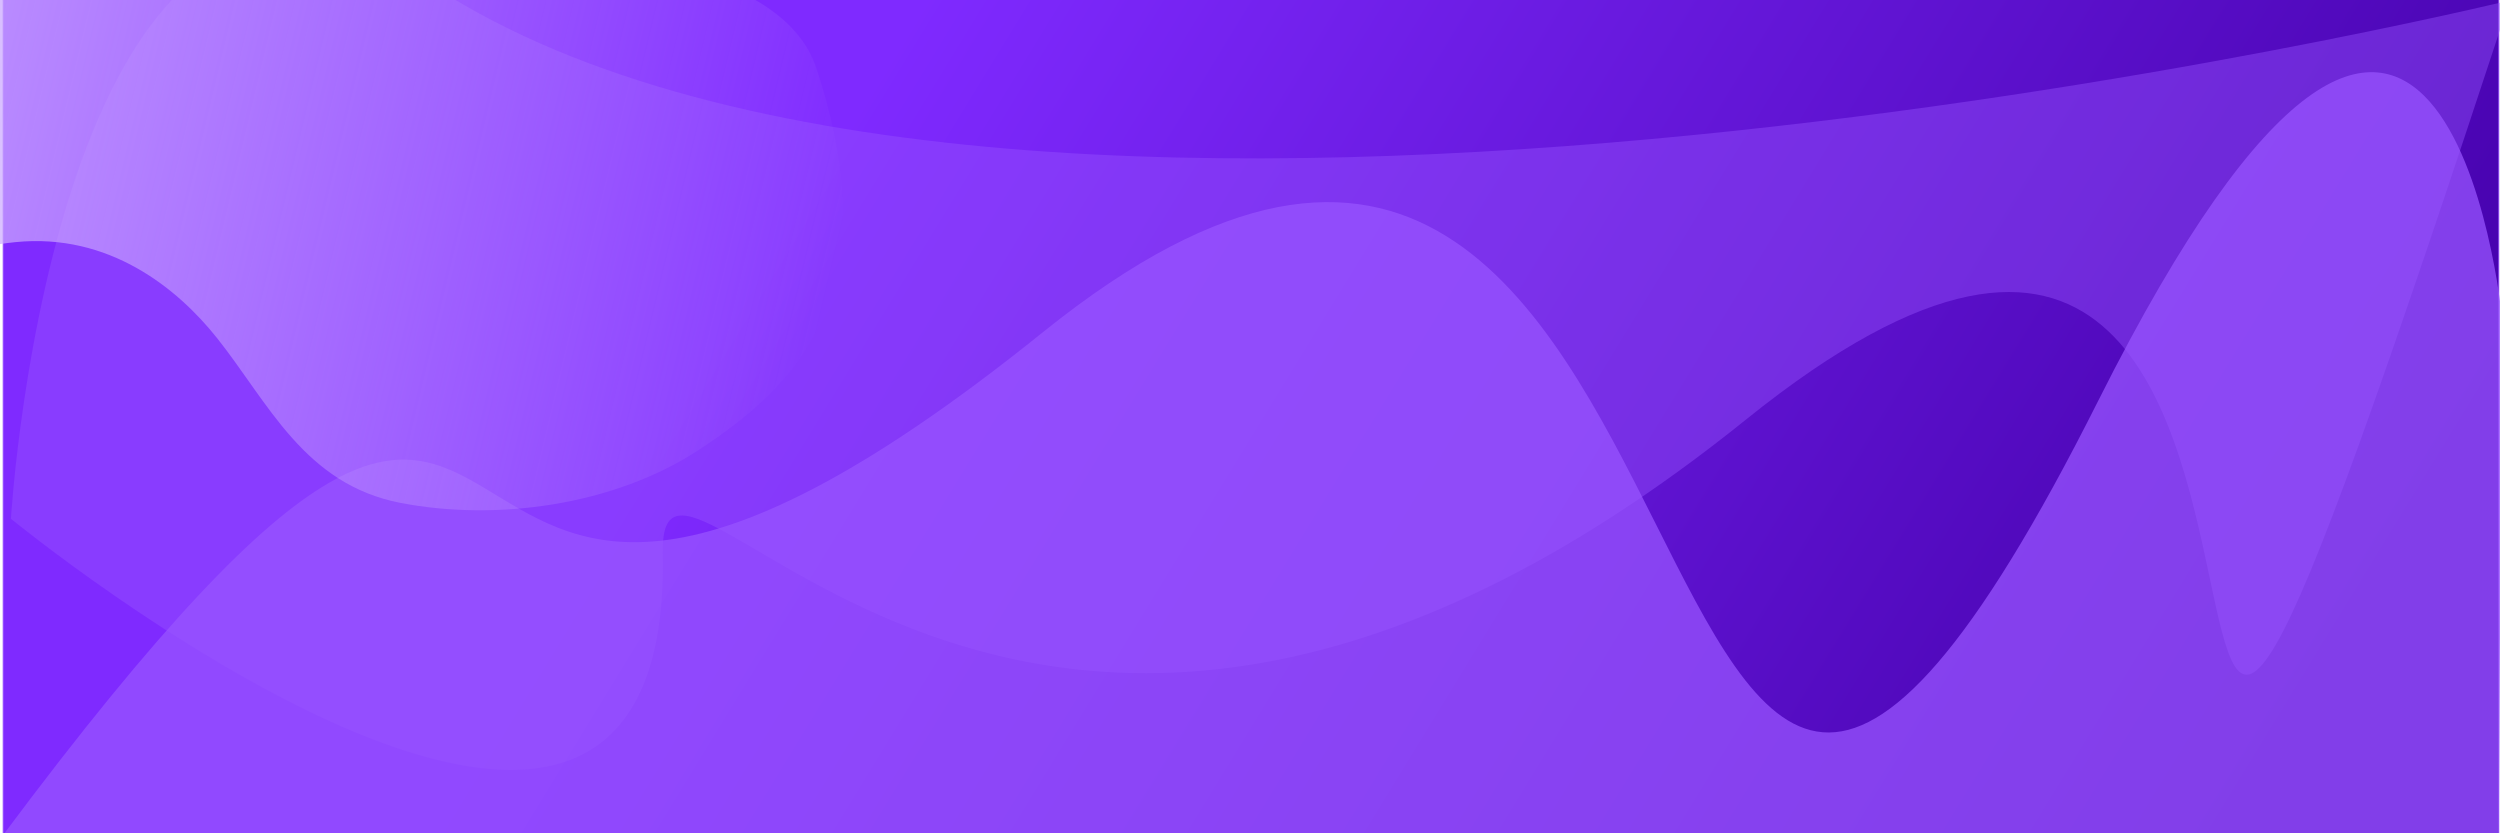 <?xml version="1.0" encoding="UTF-8"?>
<svg width="600" height="200" version="1.1" viewBox="0 0 158.75 52.917" xmlns="http://www.w3.org/2000/svg" xmlns:cc="http://creativecommons.org/ns#" xmlns:dc="http://purl.org/dc/elements/1.1/" xmlns:osb="http://www.openswatchbook.org/uri/2009/osb" xmlns:rdf="http://www.w3.org/1999/02/22-rdf-syntax-ns#" xmlns:xlink="http://www.w3.org/1999/xlink">
 <defs>
  <linearGradient id="linearGradient3069" x1="3.154" x2="56.93" y1=".412" y2="13.224" gradientTransform="translate(-3.745 2.76)" gradientUnits="userSpaceOnUse">
   <stop stop-color="#caf" offset="0"/>
   <stop stop-color="#caf" stop-opacity="0" offset="1"/>
  </linearGradient>
  <linearGradient id="linearGradient3107" x1="144.26" x2="58.175" y1="53.023" y2=".394" gradientUnits="userSpaceOnUse">
   <stop stop-color="#40a" offset="0"/>
   <stop stop-color="#7f2aff" offset="1"/>
  </linearGradient>
 </defs>
 <g>
  <rect x=".197" y="-.197" width="158.48" height="53.22" fill="url(#linearGradient3107)" stroke="#95f" stroke-width=".053" style="paint-order:stroke markers fill"/>
  <path d="m0.197 53.023c40.014-53.615 19.514 5.519 66.033-31.932 46.519-37.451 34.854 68.374 67.018 4.337 21.88-43.562 25.625-5.322 25.625-5.322l-0.197 32.918z" fill="#95f" opacity=".735" style="mix-blend-mode:screen"/>
  <path d="m159.37 0.025c-32.721 99.542-1.971-10.841-48.49 26.61-46.519 37.451-69.044-3.819-68.792 8.476 0.66 32.226-41.394-2.168-41.394-2.168s2.904-49.241 27.004-33.706c37.047 23.88 131.67 0.788 131.67 0.788z" fill="#95f" opacity=".415" style="mix-blend-mode:screen"/>
  <path d="m-6.308-0.197s53.418-9.856 58.148 4.534c4.731 14.389-1.346 20.224-7.49 24.245-5.36 3.508-12.812 4.534-18.923 3.351-6.111-1.183-8.389-6.367-11.63-10.447-2.556-3.218-6.899-6.702-12.812-6.111-5.913 0.591-8.476 3.548-8.476 3.548z" fill="url(#linearGradient3069)" opacity=".755" style="mix-blend-mode:screen"/>
 </g>
</svg>

